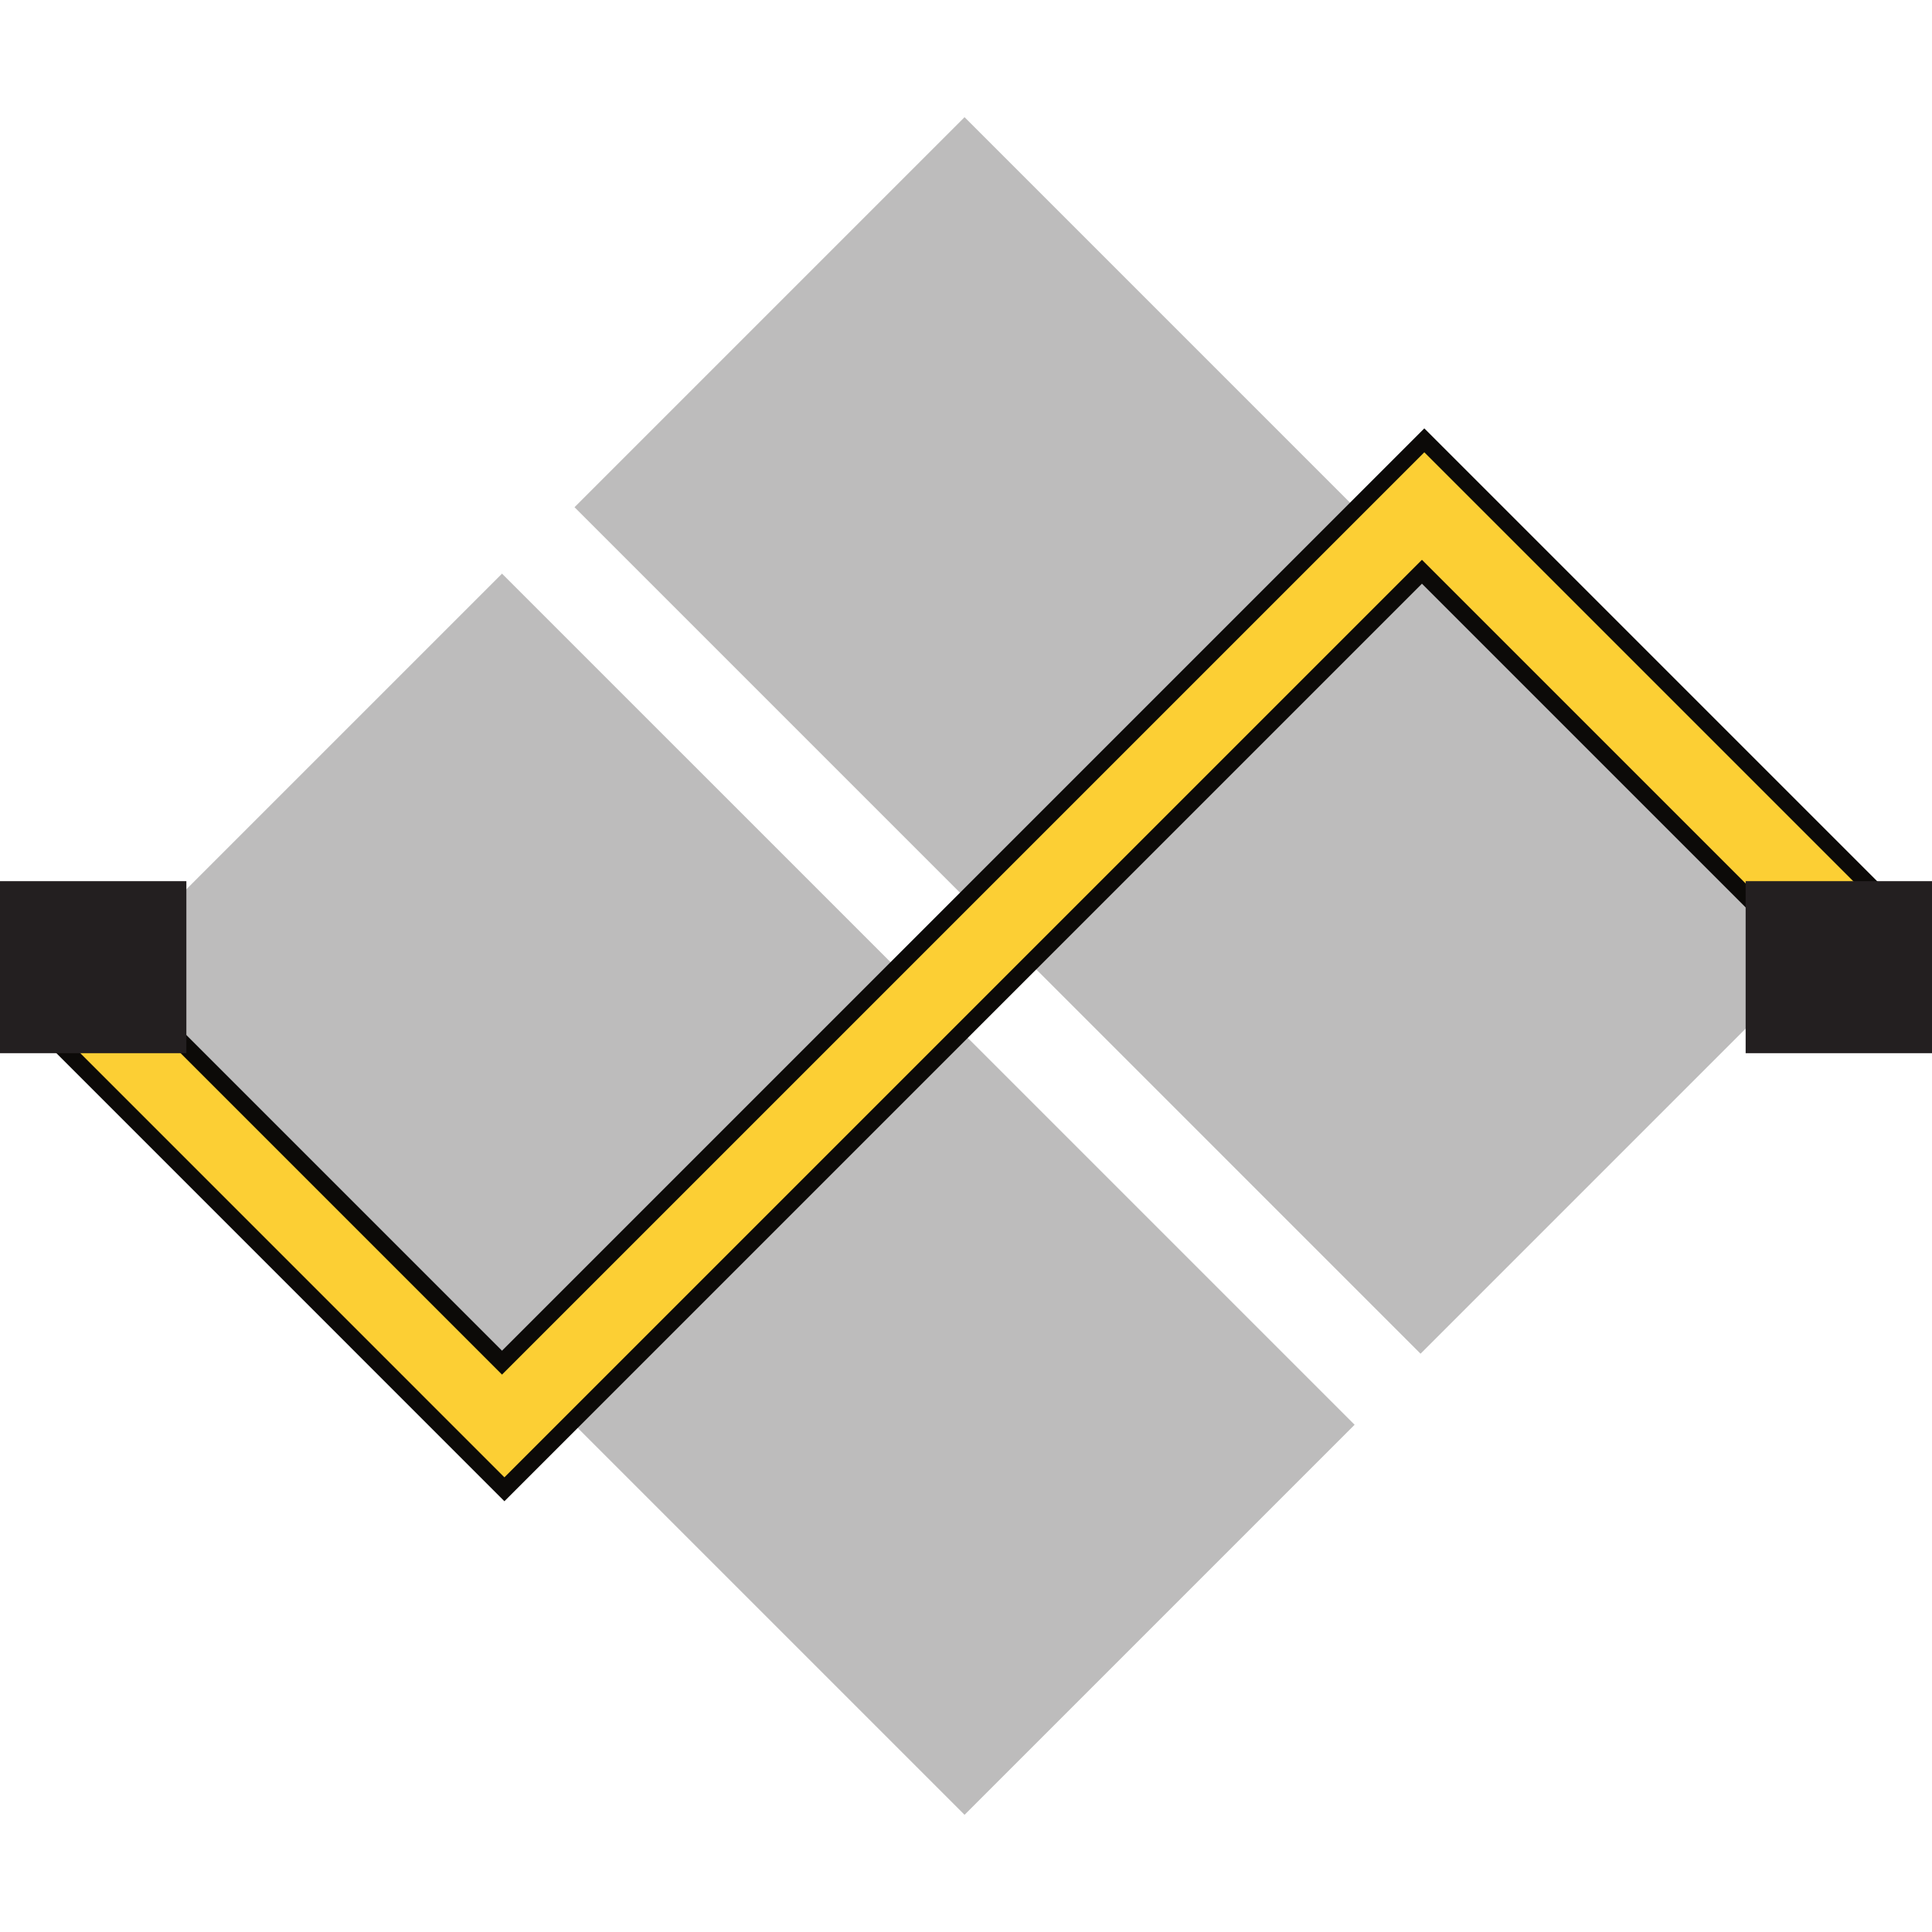 <?xml version="1.0" encoding="UTF-8" standalone="no"?>
<!-- Created with Inkscape (http://www.inkscape.org/) -->

<svg
   xmlns:dc="http://purl.org/dc/elements/1.1/"
   xmlns:cc="http://creativecommons.org/ns#"
   xmlns:rdf="http://www.w3.org/1999/02/22-rdf-syntax-ns#"
   xmlns:svg="http://www.w3.org/2000/svg"
   xmlns="http://www.w3.org/2000/svg"
   xmlns:sodipodi="http://sodipodi.sourceforge.net/DTD/sodipodi-0.dtd"
   xmlns:inkscape="http://www.inkscape.org/namespaces/inkscape"
   id="svg2985"
   version="1.1"
   inkscape:version="0.48.2 r9819"
   width="214.28"
   height="214.28"
   xml:space="preserve"
   sodipodi:docname="ietf-icon.svg"
   inkscape:export-filename="/Users/lars/Sites/ietfdb/static/img/ietf-icon.png"
   inkscape:export-xdpi="99.902405"
   inkscape:export-ydpi="99.902405"><defs
     id="defs2989"><clipPath
       clipPathUnits="userSpaceOnUse"
       id="clipPath3001"><path
         d="m 0,0 5093,0 0,2700.96 -5093,0 L 0,0 z"
         id="path3003"
         inkscape:connector-curvature="0" /></clipPath></defs><sodipodi:namedview
     pagecolor="#ffffff"
     bordercolor="#666666"
     borderopacity="1"
     objecttolerance="10"
     gridtolerance="10"
     guidetolerance="10"
     inkscape:pageopacity="0"
     inkscape:pageshadow="2"
     inkscape:window-width="1816"
     inkscape:window-height="1301"
     id="namedview2987"
     showgrid="false"
     inkscape:zoom="4.4228919"
     inkscape:cx="58.23697"
     inkscape:cy="109.91482"
     inkscape:window-x="0"
     inkscape:window-y="0"
     inkscape:window-maximized="0"
     inkscape:current-layer="g2993"
     fit-margin-top="0"
     fit-margin-left="0"
     fit-margin-right="0"
     fit-margin-bottom="0" /><g
     id="g2993"
     inkscape:groupmode="layer"
     inkscape:label="ink_ext_XXXXXX"
     transform="matrix(1.25,0,0,-1.25,-202,363.616)"><g
       id="g3073"
       transform="translate(-0.001,10.399)"><path
         inkscape:export-ydpi="100"
         inkscape:export-xdpi="100"
         inkscape:export-filename="/Users/lars/Desktop/icon-dev.png"
         d="m 206.144,229.596 -34.608,-34.607 34.608,-34.609 34.608,34.609 -34.608,34.607"
         style="fill:#bdbcbc;fill-opacity:1;fill-rule:nonzero;stroke:none"
         id="path3011"
         inkscape:connector-curvature="0" /><path
         inkscape:export-ydpi="100"
         inkscape:export-xdpi="100"
         inkscape:export-filename="/Users/lars/Desktop/icon-dev.png"
         d="m 287.644,229.596 -34.608,-34.607 34.608,-34.609 34.608,34.609 -34.608,34.607"
         style="fill:#bdbcbc;fill-opacity:1;fill-rule:nonzero;stroke:none"
         id="path3013"
         inkscape:connector-curvature="0" /><path
         inkscape:export-ydpi="100"
         inkscape:export-xdpi="100"
         inkscape:export-filename="/Users/lars/Desktop/icon-dev.png"
         d="m 247.185,188.685 -34.608,-34.608 34.608,-34.608 34.608,34.608 -34.608,34.608"
         style="fill:#bdbcbc;fill-opacity:1;fill-rule:nonzero;stroke:none"
         id="path3019"
         inkscape:connector-curvature="0" /><path
         inkscape:export-ydpi="100"
         inkscape:export-xdpi="100"
         inkscape:export-filename="/Users/lars/Desktop/icon-dev.png"
         d="m 247.185,270.096 -34.608,-34.607 34.608,-34.609 34.608,34.609 -34.608,34.607"
         style="fill:#bdbcbc;fill-opacity:1;fill-rule:nonzero;stroke:none"
         id="path3025"
         inkscape:connector-curvature="0" /><g
         inkscape:export-ydpi="100"
         inkscape:export-xdpi="100"
         inkscape:export-filename="/Users/lars/Desktop/icon-dev.png"
         id="g3148"><g
           id="g3144"><path
             sodipodi:nodetypes="ccccccccccccccccccccc"
             d="m 165.921,195.442 -1.412,1.535 -0.696,-1.351 1.612,4.681 40.719,-40.719 81.835,81.836 40.918,-40.917 0.077,-6.062 -1.595,0.572 0.473,0.512 1.023,-0.381 1.762,-0.512 -1.875,-0.684 -0.289,-4.893 -40.705,40.705 -81.412,-81.412 -40.705,40.707 0.434,6.06 -1.175,0.152 -0.436,0 -0.599,1.193"
             style="fill:#fccf34;fill-opacity:1;fill-rule:nonzero;stroke:none"
             id="path3029"
             inkscape:connector-curvature="0" /><path
             sodipodi:nodetypes="ccccccccccccccccccccc"
             d="m 164.898,195.442 -0.901,-0.512 1.351,0.184 0.077,5.193 40.719,-40.719 81.835,81.836 40.918,-40.917 -0.435,-4.528 0.963,0.061 0.985,-1.023 -2.558,-0.893 1.251,0 0.171,0.34 -0.8,-5.405 -40.705,40.705 -81.412,-81.412 -40.705,40.707 -0.589,5.549 -1.687,-0.359 2.122,0.512 z"
             style="fill:none;stroke:#0c0a08;stroke-width:1.5;stroke-linecap:butt;stroke-linejoin:miter;stroke-miterlimit:4;stroke-opacity:1;stroke-dasharray:none"
             id="path3031"
             inkscape:connector-curvature="0" /></g></g><path
         inkscape:export-ydpi="100"
         inkscape:export-xdpi="100"
         inkscape:export-filename="/Users/lars/Desktop/icon-dev.png"
         d="m 161.6,187.046 16.537,0 0,15.264 -16.537,0 0,-15.264 z"
         style="fill:#231f20;fill-opacity:1;fill-rule:nonzero;stroke:none"
         id="path3033"
         inkscape:connector-curvature="0" /><path
         inkscape:export-ydpi="100"
         inkscape:export-xdpi="100"
         inkscape:export-filename="/Users/lars/Desktop/icon-dev.png"
         d="m 316.49,187.046 16.536,0 0,15.264 -16.536,0 0,-15.264 z"
         style="fill:#231f20;fill-opacity:1;fill-rule:nonzero;stroke:none"
         id="path3035"
         inkscape:connector-curvature="0" /></g></g></svg>
